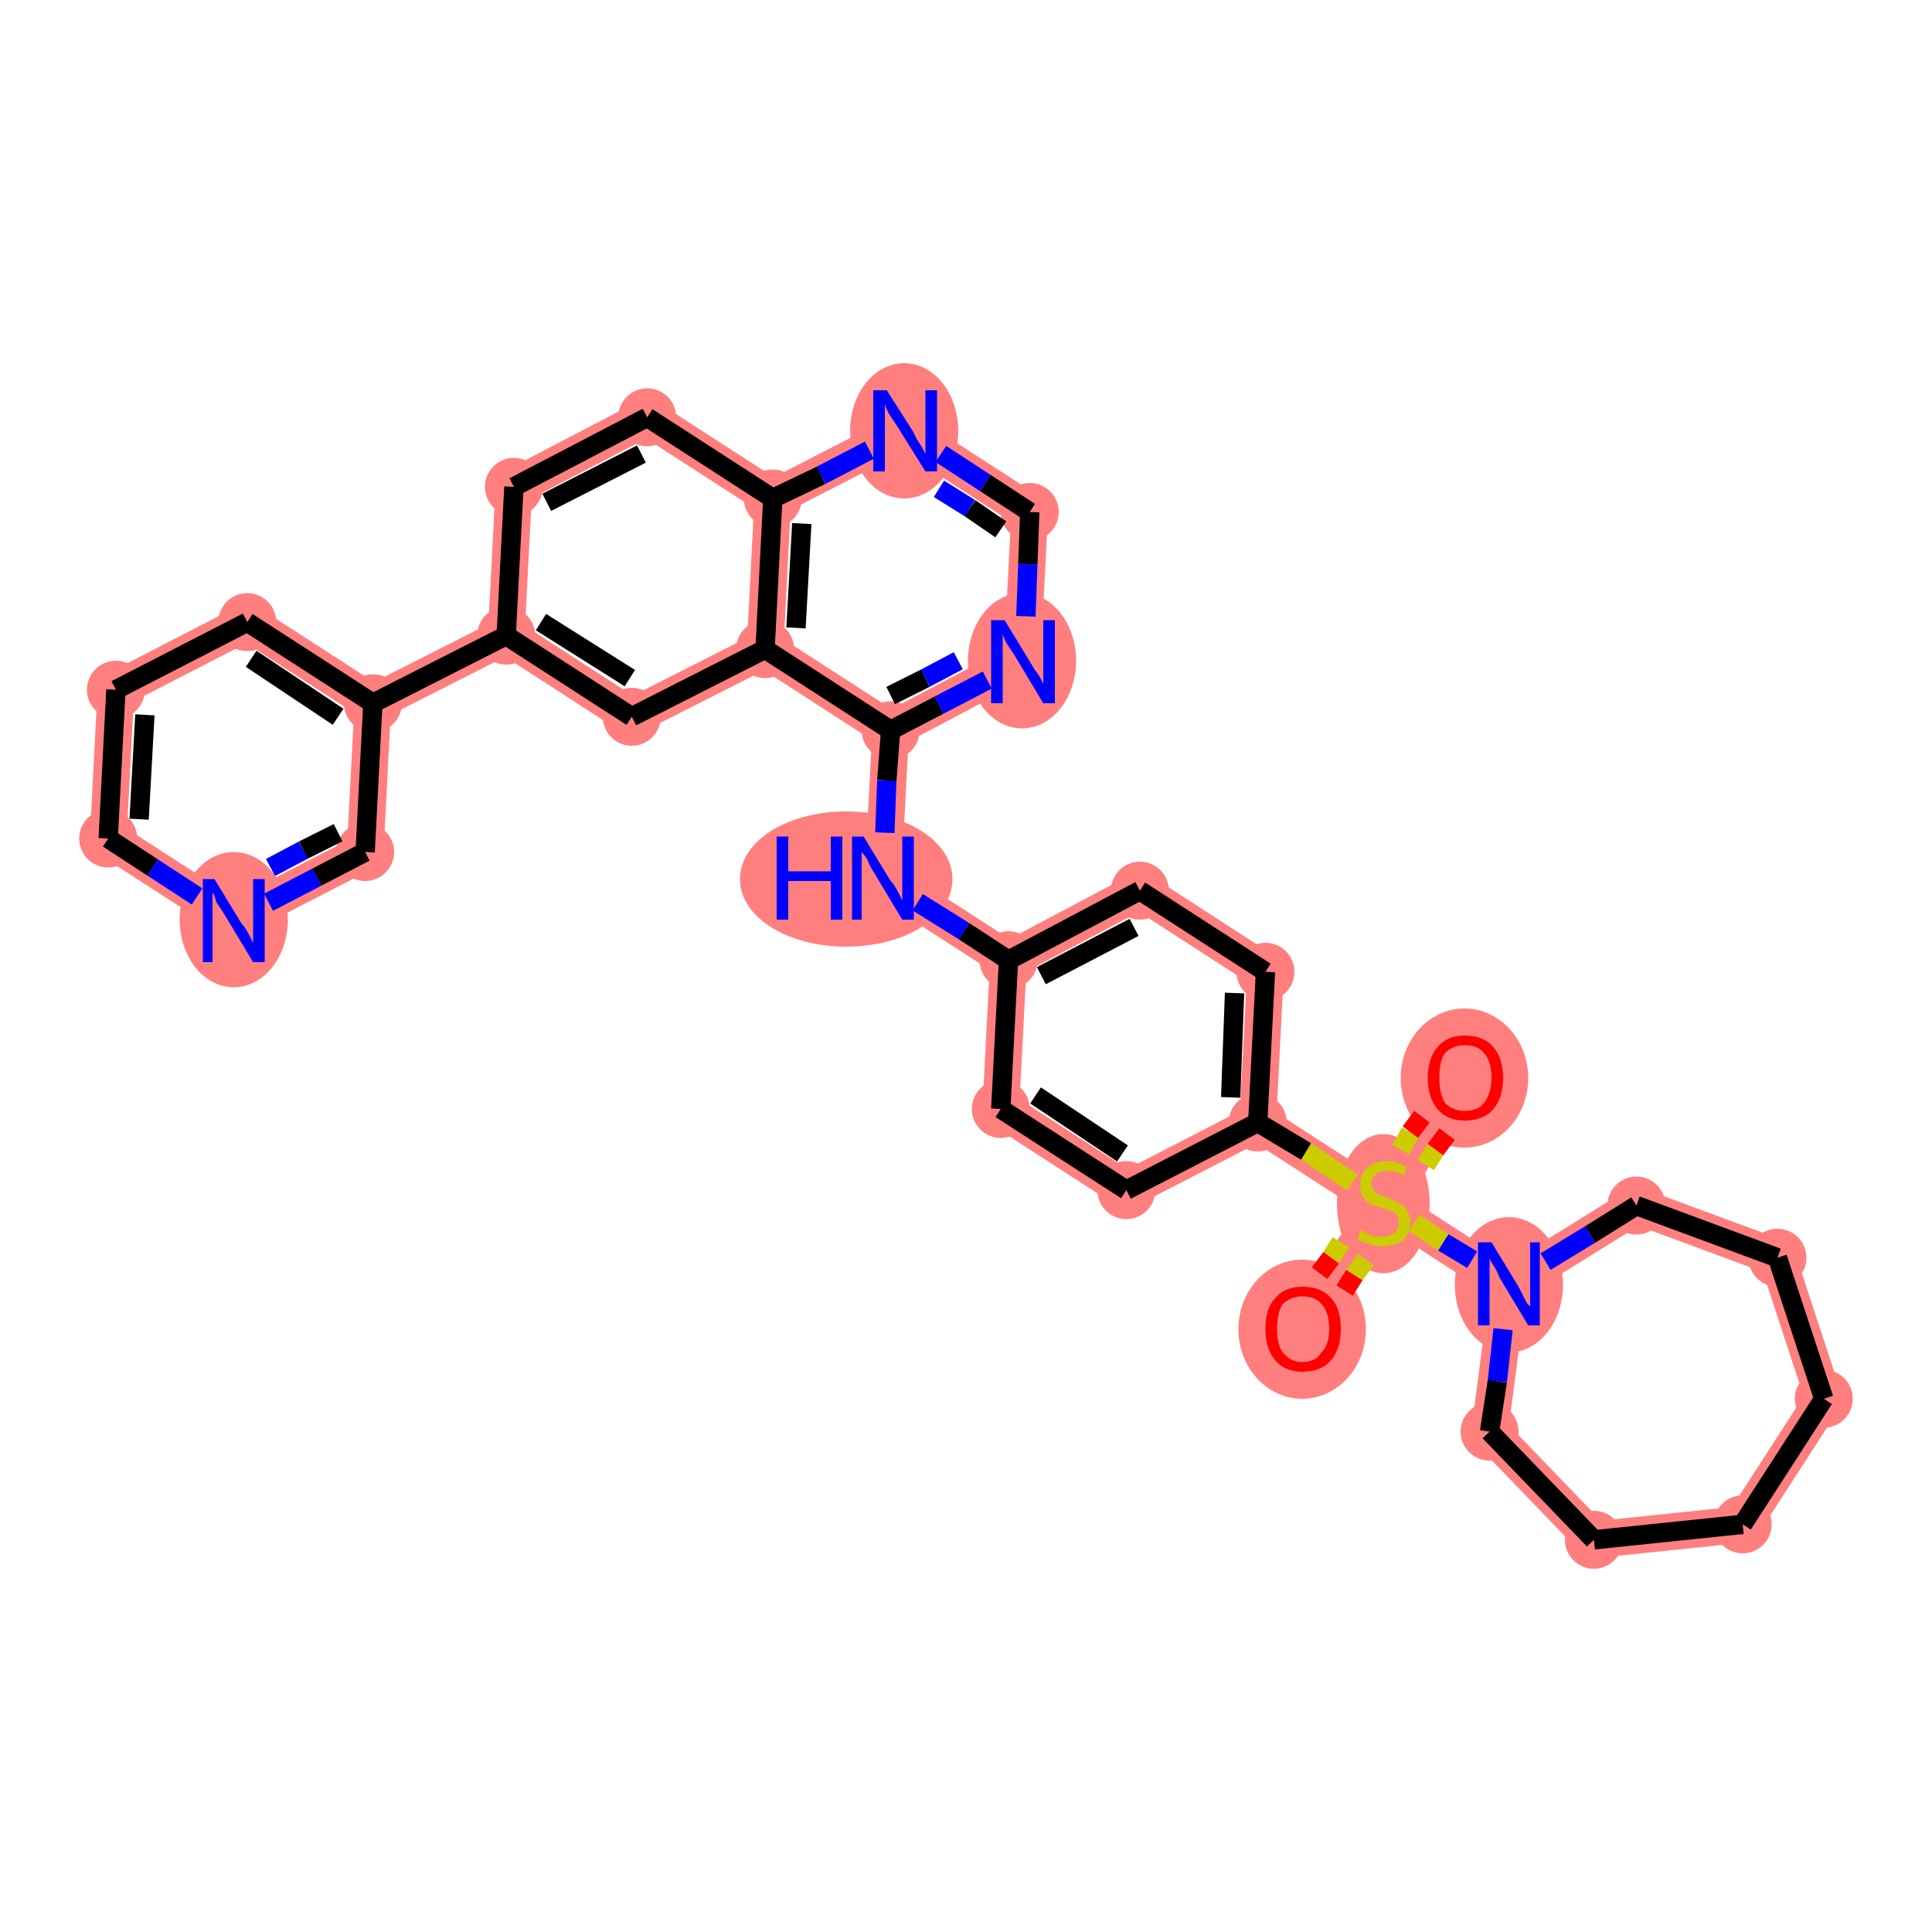 <?xml version='1.0' encoding='iso-8859-1'?>
<svg version='1.1' baseProfile='full'
              xmlns='http://www.w3.org/2000/svg'
                      xmlns:rdkit='http://www.rdkit.org/xml'
                      xmlns:xlink='http://www.w3.org/1999/xlink'
                  xml:space='preserve'
width='100px' height='100px' viewBox='0 0 100 100'>
<!-- END OF HEADER -->
<rect style='opacity:1.0;fill:#FFFFFF;stroke:none' width='100.0' height='100.0' x='0.0' y='0.0'> </rect>
<path class='bond-0 atom-0 atom-1' d='M 77.1,74.1 L 82.5,79.7' style='fill:none;fill-rule:evenodd;stroke:#FF7F7F;stroke-width:1.9px;stroke-linecap:butt;stroke-linejoin:miter;stroke-opacity:1' />
<path class='bond-32 atom-0 atom-6' d='M 77.1,74.1 L 78.1,66.5' style='fill:none;fill-rule:evenodd;stroke:#FF7F7F;stroke-width:1.9px;stroke-linecap:butt;stroke-linejoin:miter;stroke-opacity:1' />
<path class='bond-1 atom-1 atom-2' d='M 82.5,79.7 L 90.2,78.9' style='fill:none;fill-rule:evenodd;stroke:#FF7F7F;stroke-width:1.9px;stroke-linecap:butt;stroke-linejoin:miter;stroke-opacity:1' />
<path class='bond-2 atom-2 atom-3' d='M 90.2,78.9 L 94.4,72.4' style='fill:none;fill-rule:evenodd;stroke:#FF7F7F;stroke-width:1.9px;stroke-linecap:butt;stroke-linejoin:miter;stroke-opacity:1' />
<path class='bond-3 atom-3 atom-4' d='M 94.4,72.4 L 92.0,65.1' style='fill:none;fill-rule:evenodd;stroke:#FF7F7F;stroke-width:1.9px;stroke-linecap:butt;stroke-linejoin:miter;stroke-opacity:1' />
<path class='bond-4 atom-4 atom-5' d='M 92.0,65.1 L 84.7,62.4' style='fill:none;fill-rule:evenodd;stroke:#FF7F7F;stroke-width:1.9px;stroke-linecap:butt;stroke-linejoin:miter;stroke-opacity:1' />
<path class='bond-5 atom-5 atom-6' d='M 84.7,62.4 L 78.1,66.5' style='fill:none;fill-rule:evenodd;stroke:#FF7F7F;stroke-width:1.9px;stroke-linecap:butt;stroke-linejoin:miter;stroke-opacity:1' />
<path class='bond-6 atom-6 atom-7' d='M 78.1,66.5 L 71.6,62.3' style='fill:none;fill-rule:evenodd;stroke:#FF7F7F;stroke-width:1.9px;stroke-linecap:butt;stroke-linejoin:miter;stroke-opacity:1' />
<path class='bond-7 atom-7 atom-8' d='M 71.6,62.3 L 67.4,68.7' style='fill:none;fill-rule:evenodd;stroke:#FF7F7F;stroke-width:1.9px;stroke-linecap:butt;stroke-linejoin:miter;stroke-opacity:1' />
<path class='bond-8 atom-7 atom-9' d='M 71.6,62.3 L 75.8,55.8' style='fill:none;fill-rule:evenodd;stroke:#FF7F7F;stroke-width:1.9px;stroke-linecap:butt;stroke-linejoin:miter;stroke-opacity:1' />
<path class='bond-9 atom-7 atom-10' d='M 71.6,62.3 L 65.1,58.1' style='fill:none;fill-rule:evenodd;stroke:#FF7F7F;stroke-width:1.9px;stroke-linecap:butt;stroke-linejoin:miter;stroke-opacity:1' />
<path class='bond-10 atom-10 atom-11' d='M 65.1,58.1 L 65.5,50.3' style='fill:none;fill-rule:evenodd;stroke:#FF7F7F;stroke-width:1.9px;stroke-linecap:butt;stroke-linejoin:miter;stroke-opacity:1' />
<path class='bond-33 atom-10 atom-15' d='M 65.1,58.1 L 58.3,61.6' style='fill:none;fill-rule:evenodd;stroke:#FF7F7F;stroke-width:1.9px;stroke-linecap:butt;stroke-linejoin:miter;stroke-opacity:1' />
<path class='bond-11 atom-11 atom-12' d='M 65.5,50.3 L 59.0,46.1' style='fill:none;fill-rule:evenodd;stroke:#FF7F7F;stroke-width:1.9px;stroke-linecap:butt;stroke-linejoin:miter;stroke-opacity:1' />
<path class='bond-12 atom-12 atom-13' d='M 59.0,46.1 L 52.2,49.7' style='fill:none;fill-rule:evenodd;stroke:#FF7F7F;stroke-width:1.9px;stroke-linecap:butt;stroke-linejoin:miter;stroke-opacity:1' />
<path class='bond-13 atom-13 atom-14' d='M 52.2,49.7 L 51.8,57.4' style='fill:none;fill-rule:evenodd;stroke:#FF7F7F;stroke-width:1.9px;stroke-linecap:butt;stroke-linejoin:miter;stroke-opacity:1' />
<path class='bond-15 atom-13 atom-16' d='M 52.2,49.7 L 45.7,45.5' style='fill:none;fill-rule:evenodd;stroke:#FF7F7F;stroke-width:1.9px;stroke-linecap:butt;stroke-linejoin:miter;stroke-opacity:1' />
<path class='bond-14 atom-14 atom-15' d='M 51.8,57.4 L 58.3,61.6' style='fill:none;fill-rule:evenodd;stroke:#FF7F7F;stroke-width:1.9px;stroke-linecap:butt;stroke-linejoin:miter;stroke-opacity:1' />
<path class='bond-16 atom-16 atom-17' d='M 45.7,45.5 L 46.1,37.8' style='fill:none;fill-rule:evenodd;stroke:#FF7F7F;stroke-width:1.9px;stroke-linecap:butt;stroke-linejoin:miter;stroke-opacity:1' />
<path class='bond-17 atom-17 atom-18' d='M 46.1,37.8 L 52.9,34.2' style='fill:none;fill-rule:evenodd;stroke:#FF7F7F;stroke-width:1.9px;stroke-linecap:butt;stroke-linejoin:miter;stroke-opacity:1' />
<path class='bond-20 atom-17 atom-21' d='M 46.1,37.8 L 39.6,33.6' style='fill:none;fill-rule:evenodd;stroke:#FF7F7F;stroke-width:1.9px;stroke-linecap:butt;stroke-linejoin:miter;stroke-opacity:1' />
<path class='bond-18 atom-18 atom-19' d='M 52.9,34.2 L 53.3,26.5' style='fill:none;fill-rule:evenodd;stroke:#FF7F7F;stroke-width:1.9px;stroke-linecap:butt;stroke-linejoin:miter;stroke-opacity:1' />
<path class='bond-19 atom-19 atom-20' d='M 53.3,26.5 L 46.8,22.3' style='fill:none;fill-rule:evenodd;stroke:#FF7F7F;stroke-width:1.9px;stroke-linecap:butt;stroke-linejoin:miter;stroke-opacity:1' />
<path class='bond-34 atom-20 atom-22' d='M 46.8,22.3 L 40.0,25.8' style='fill:none;fill-rule:evenodd;stroke:#FF7F7F;stroke-width:1.9px;stroke-linecap:butt;stroke-linejoin:miter;stroke-opacity:1' />
<path class='bond-21 atom-21 atom-22' d='M 39.6,33.6 L 40.0,25.8' style='fill:none;fill-rule:evenodd;stroke:#FF7F7F;stroke-width:1.9px;stroke-linecap:butt;stroke-linejoin:miter;stroke-opacity:1' />
<path class='bond-22 atom-21 atom-23' d='M 39.6,33.6 L 32.7,37.1' style='fill:none;fill-rule:evenodd;stroke:#FF7F7F;stroke-width:1.9px;stroke-linecap:butt;stroke-linejoin:miter;stroke-opacity:1' />
<path class='bond-35 atom-22 atom-26' d='M 40.0,25.8 L 33.5,21.6' style='fill:none;fill-rule:evenodd;stroke:#FF7F7F;stroke-width:1.9px;stroke-linecap:butt;stroke-linejoin:miter;stroke-opacity:1' />
<path class='bond-23 atom-23 atom-24' d='M 32.7,37.1 L 26.2,32.9' style='fill:none;fill-rule:evenodd;stroke:#FF7F7F;stroke-width:1.9px;stroke-linecap:butt;stroke-linejoin:miter;stroke-opacity:1' />
<path class='bond-24 atom-24 atom-25' d='M 26.2,32.9 L 26.6,25.2' style='fill:none;fill-rule:evenodd;stroke:#FF7F7F;stroke-width:1.9px;stroke-linecap:butt;stroke-linejoin:miter;stroke-opacity:1' />
<path class='bond-26 atom-24 atom-27' d='M 26.2,32.9 L 19.3,36.4' style='fill:none;fill-rule:evenodd;stroke:#FF7F7F;stroke-width:1.9px;stroke-linecap:butt;stroke-linejoin:miter;stroke-opacity:1' />
<path class='bond-25 atom-25 atom-26' d='M 26.6,25.2 L 33.5,21.6' style='fill:none;fill-rule:evenodd;stroke:#FF7F7F;stroke-width:1.9px;stroke-linecap:butt;stroke-linejoin:miter;stroke-opacity:1' />
<path class='bond-27 atom-27 atom-28' d='M 19.3,36.4 L 12.8,32.2' style='fill:none;fill-rule:evenodd;stroke:#FF7F7F;stroke-width:1.9px;stroke-linecap:butt;stroke-linejoin:miter;stroke-opacity:1' />
<path class='bond-36 atom-27 atom-32' d='M 19.3,36.4 L 18.9,44.1' style='fill:none;fill-rule:evenodd;stroke:#FF7F7F;stroke-width:1.9px;stroke-linecap:butt;stroke-linejoin:miter;stroke-opacity:1' />
<path class='bond-28 atom-28 atom-29' d='M 12.8,32.2 L 6.0,35.7' style='fill:none;fill-rule:evenodd;stroke:#FF7F7F;stroke-width:1.9px;stroke-linecap:butt;stroke-linejoin:miter;stroke-opacity:1' />
<path class='bond-29 atom-29 atom-30' d='M 6.0,35.7 L 5.6,43.4' style='fill:none;fill-rule:evenodd;stroke:#FF7F7F;stroke-width:1.9px;stroke-linecap:butt;stroke-linejoin:miter;stroke-opacity:1' />
<path class='bond-30 atom-30 atom-31' d='M 5.6,43.4 L 12.1,47.6' style='fill:none;fill-rule:evenodd;stroke:#FF7F7F;stroke-width:1.9px;stroke-linecap:butt;stroke-linejoin:miter;stroke-opacity:1' />
<path class='bond-31 atom-31 atom-32' d='M 12.1,47.6 L 18.9,44.1' style='fill:none;fill-rule:evenodd;stroke:#FF7F7F;stroke-width:1.9px;stroke-linecap:butt;stroke-linejoin:miter;stroke-opacity:1' />
<ellipse cx='77.1' cy='74.1' rx='1.0' ry='1.0' class='atom-0'  style='fill:#FF7F7F;fill-rule:evenodd;stroke:#FF7F7F;stroke-width:1.0px;stroke-linecap:butt;stroke-linejoin:miter;stroke-opacity:1' />
<ellipse cx='82.5' cy='79.7' rx='1.0' ry='1.0' class='atom-1'  style='fill:#FF7F7F;fill-rule:evenodd;stroke:#FF7F7F;stroke-width:1.0px;stroke-linecap:butt;stroke-linejoin:miter;stroke-opacity:1' />
<ellipse cx='90.2' cy='78.9' rx='1.0' ry='1.0' class='atom-2'  style='fill:#FF7F7F;fill-rule:evenodd;stroke:#FF7F7F;stroke-width:1.0px;stroke-linecap:butt;stroke-linejoin:miter;stroke-opacity:1' />
<ellipse cx='94.4' cy='72.4' rx='1.0' ry='1.0' class='atom-3'  style='fill:#FF7F7F;fill-rule:evenodd;stroke:#FF7F7F;stroke-width:1.0px;stroke-linecap:butt;stroke-linejoin:miter;stroke-opacity:1' />
<ellipse cx='92.0' cy='65.1' rx='1.0' ry='1.0' class='atom-4'  style='fill:#FF7F7F;fill-rule:evenodd;stroke:#FF7F7F;stroke-width:1.0px;stroke-linecap:butt;stroke-linejoin:miter;stroke-opacity:1' />
<ellipse cx='84.7' cy='62.4' rx='1.0' ry='1.0' class='atom-5'  style='fill:#FF7F7F;fill-rule:evenodd;stroke:#FF7F7F;stroke-width:1.0px;stroke-linecap:butt;stroke-linejoin:miter;stroke-opacity:1' />
<ellipse cx='78.1' cy='66.5' rx='2.3' ry='3.0' class='atom-6'  style='fill:#FF7F7F;fill-rule:evenodd;stroke:#FF7F7F;stroke-width:1.0px;stroke-linecap:butt;stroke-linejoin:miter;stroke-opacity:1' />
<ellipse cx='71.6' cy='62.3' rx='1.9' ry='3.1' class='atom-7'  style='fill:#FF7F7F;fill-rule:evenodd;stroke:#FF7F7F;stroke-width:1.0px;stroke-linecap:butt;stroke-linejoin:miter;stroke-opacity:1' />
<ellipse cx='67.4' cy='68.8' rx='2.8' ry='3.1' class='atom-8'  style='fill:#FF7F7F;fill-rule:evenodd;stroke:#FF7F7F;stroke-width:1.0px;stroke-linecap:butt;stroke-linejoin:miter;stroke-opacity:1' />
<ellipse cx='75.8' cy='55.8' rx='2.8' ry='3.1' class='atom-9'  style='fill:#FF7F7F;fill-rule:evenodd;stroke:#FF7F7F;stroke-width:1.0px;stroke-linecap:butt;stroke-linejoin:miter;stroke-opacity:1' />
<ellipse cx='65.1' cy='58.1' rx='1.0' ry='1.0' class='atom-10'  style='fill:#FF7F7F;fill-rule:evenodd;stroke:#FF7F7F;stroke-width:1.0px;stroke-linecap:butt;stroke-linejoin:miter;stroke-opacity:1' />
<ellipse cx='65.5' cy='50.3' rx='1.0' ry='1.0' class='atom-11'  style='fill:#FF7F7F;fill-rule:evenodd;stroke:#FF7F7F;stroke-width:1.0px;stroke-linecap:butt;stroke-linejoin:miter;stroke-opacity:1' />
<ellipse cx='59.0' cy='46.1' rx='1.0' ry='1.0' class='atom-12'  style='fill:#FF7F7F;fill-rule:evenodd;stroke:#FF7F7F;stroke-width:1.0px;stroke-linecap:butt;stroke-linejoin:miter;stroke-opacity:1' />
<ellipse cx='52.2' cy='49.7' rx='1.0' ry='1.0' class='atom-13'  style='fill:#FF7F7F;fill-rule:evenodd;stroke:#FF7F7F;stroke-width:1.0px;stroke-linecap:butt;stroke-linejoin:miter;stroke-opacity:1' />
<ellipse cx='51.8' cy='57.4' rx='1.0' ry='1.0' class='atom-14'  style='fill:#FF7F7F;fill-rule:evenodd;stroke:#FF7F7F;stroke-width:1.0px;stroke-linecap:butt;stroke-linejoin:miter;stroke-opacity:1' />
<ellipse cx='58.3' cy='61.6' rx='1.0' ry='1.0' class='atom-15'  style='fill:#FF7F7F;fill-rule:evenodd;stroke:#FF7F7F;stroke-width:1.0px;stroke-linecap:butt;stroke-linejoin:miter;stroke-opacity:1' />
<ellipse cx='43.8' cy='45.5' rx='5.0' ry='3.0' class='atom-16'  style='fill:#FF7F7F;fill-rule:evenodd;stroke:#FF7F7F;stroke-width:1.0px;stroke-linecap:butt;stroke-linejoin:miter;stroke-opacity:1' />
<ellipse cx='46.1' cy='37.8' rx='1.0' ry='1.0' class='atom-17'  style='fill:#FF7F7F;fill-rule:evenodd;stroke:#FF7F7F;stroke-width:1.0px;stroke-linecap:butt;stroke-linejoin:miter;stroke-opacity:1' />
<ellipse cx='52.9' cy='34.2' rx='2.3' ry='3.0' class='atom-18'  style='fill:#FF7F7F;fill-rule:evenodd;stroke:#FF7F7F;stroke-width:1.0px;stroke-linecap:butt;stroke-linejoin:miter;stroke-opacity:1' />
<ellipse cx='53.3' cy='26.5' rx='1.0' ry='1.0' class='atom-19'  style='fill:#FF7F7F;fill-rule:evenodd;stroke:#FF7F7F;stroke-width:1.0px;stroke-linecap:butt;stroke-linejoin:miter;stroke-opacity:1' />
<ellipse cx='46.8' cy='22.3' rx='2.3' ry='3.0' class='atom-20'  style='fill:#FF7F7F;fill-rule:evenodd;stroke:#FF7F7F;stroke-width:1.0px;stroke-linecap:butt;stroke-linejoin:miter;stroke-opacity:1' />
<ellipse cx='39.6' cy='33.6' rx='1.0' ry='1.0' class='atom-21'  style='fill:#FF7F7F;fill-rule:evenodd;stroke:#FF7F7F;stroke-width:1.0px;stroke-linecap:butt;stroke-linejoin:miter;stroke-opacity:1' />
<ellipse cx='40.0' cy='25.8' rx='1.0' ry='1.0' class='atom-22'  style='fill:#FF7F7F;fill-rule:evenodd;stroke:#FF7F7F;stroke-width:1.0px;stroke-linecap:butt;stroke-linejoin:miter;stroke-opacity:1' />
<ellipse cx='32.7' cy='37.1' rx='1.0' ry='1.0' class='atom-23'  style='fill:#FF7F7F;fill-rule:evenodd;stroke:#FF7F7F;stroke-width:1.0px;stroke-linecap:butt;stroke-linejoin:miter;stroke-opacity:1' />
<ellipse cx='26.2' cy='32.9' rx='1.0' ry='1.0' class='atom-24'  style='fill:#FF7F7F;fill-rule:evenodd;stroke:#FF7F7F;stroke-width:1.0px;stroke-linecap:butt;stroke-linejoin:miter;stroke-opacity:1' />
<ellipse cx='26.6' cy='25.2' rx='1.0' ry='1.0' class='atom-25'  style='fill:#FF7F7F;fill-rule:evenodd;stroke:#FF7F7F;stroke-width:1.0px;stroke-linecap:butt;stroke-linejoin:miter;stroke-opacity:1' />
<ellipse cx='33.5' cy='21.6' rx='1.0' ry='1.0' class='atom-26'  style='fill:#FF7F7F;fill-rule:evenodd;stroke:#FF7F7F;stroke-width:1.0px;stroke-linecap:butt;stroke-linejoin:miter;stroke-opacity:1' />
<ellipse cx='19.3' cy='36.4' rx='1.0' ry='1.0' class='atom-27'  style='fill:#FF7F7F;fill-rule:evenodd;stroke:#FF7F7F;stroke-width:1.0px;stroke-linecap:butt;stroke-linejoin:miter;stroke-opacity:1' />
<ellipse cx='12.8' cy='32.2' rx='1.0' ry='1.0' class='atom-28'  style='fill:#FF7F7F;fill-rule:evenodd;stroke:#FF7F7F;stroke-width:1.0px;stroke-linecap:butt;stroke-linejoin:miter;stroke-opacity:1' />
<ellipse cx='6.0' cy='35.7' rx='1.0' ry='1.0' class='atom-29'  style='fill:#FF7F7F;fill-rule:evenodd;stroke:#FF7F7F;stroke-width:1.0px;stroke-linecap:butt;stroke-linejoin:miter;stroke-opacity:1' />
<ellipse cx='5.6' cy='43.4' rx='1.0' ry='1.0' class='atom-30'  style='fill:#FF7F7F;fill-rule:evenodd;stroke:#FF7F7F;stroke-width:1.0px;stroke-linecap:butt;stroke-linejoin:miter;stroke-opacity:1' />
<ellipse cx='12.1' cy='47.6' rx='2.3' ry='3.0' class='atom-31'  style='fill:#FF7F7F;fill-rule:evenodd;stroke:#FF7F7F;stroke-width:1.0px;stroke-linecap:butt;stroke-linejoin:miter;stroke-opacity:1' />
<ellipse cx='18.9' cy='44.1' rx='1.0' ry='1.0' class='atom-32'  style='fill:#FF7F7F;fill-rule:evenodd;stroke:#FF7F7F;stroke-width:1.0px;stroke-linecap:butt;stroke-linejoin:miter;stroke-opacity:1' />
<path class='bond-0 atom-0 atom-1' d='M 77.1,74.1 L 82.5,79.7' style='fill:none;fill-rule:evenodd;stroke:#000000;stroke-width:1.0px;stroke-linecap:butt;stroke-linejoin:miter;stroke-opacity:1' />
<path class='bond-1 atom-1 atom-2' d='M 82.5,79.7 L 90.2,78.9' style='fill:none;fill-rule:evenodd;stroke:#000000;stroke-width:1.0px;stroke-linecap:butt;stroke-linejoin:miter;stroke-opacity:1' />
<path class='bond-2 atom-2 atom-3' d='M 90.2,78.9 L 94.4,72.4' style='fill:none;fill-rule:evenodd;stroke:#000000;stroke-width:1.0px;stroke-linecap:butt;stroke-linejoin:miter;stroke-opacity:1' />
<path class='bond-3 atom-3 atom-4' d='M 94.4,72.4 L 92.0,65.1' style='fill:none;fill-rule:evenodd;stroke:#000000;stroke-width:1.0px;stroke-linecap:butt;stroke-linejoin:miter;stroke-opacity:1' />
<path class='bond-4 atom-4 atom-5' d='M 92.0,65.1 L 84.7,62.4' style='fill:none;fill-rule:evenodd;stroke:#000000;stroke-width:1.0px;stroke-linecap:butt;stroke-linejoin:miter;stroke-opacity:1' />
<path class='bond-5 atom-5 atom-6' d='M 84.7,62.4 L 82.3,63.9' style='fill:none;fill-rule:evenodd;stroke:#000000;stroke-width:1.0px;stroke-linecap:butt;stroke-linejoin:miter;stroke-opacity:1' />
<path class='bond-5 atom-5 atom-6' d='M 82.3,63.9 L 80.0,65.3' style='fill:none;fill-rule:evenodd;stroke:#0000FF;stroke-width:1.0px;stroke-linecap:butt;stroke-linejoin:miter;stroke-opacity:1' />
<path class='bond-6 atom-6 atom-7' d='M 76.2,65.2 L 74.7,64.3' style='fill:none;fill-rule:evenodd;stroke:#0000FF;stroke-width:1.0px;stroke-linecap:butt;stroke-linejoin:miter;stroke-opacity:1' />
<path class='bond-6 atom-6 atom-7' d='M 74.7,64.3 L 73.2,63.3' style='fill:none;fill-rule:evenodd;stroke:#CCCC00;stroke-width:1.0px;stroke-linecap:butt;stroke-linejoin:miter;stroke-opacity:1' />
<path class='bond-7 atom-7 atom-8' d='M 70.7,65.2 L 70.1,66.0' style='fill:none;fill-rule:evenodd;stroke:#CCCC00;stroke-width:1.0px;stroke-linecap:butt;stroke-linejoin:miter;stroke-opacity:1' />
<path class='bond-7 atom-7 atom-8' d='M 70.1,66.0 L 69.6,66.8' style='fill:none;fill-rule:evenodd;stroke:#FF0000;stroke-width:1.0px;stroke-linecap:butt;stroke-linejoin:miter;stroke-opacity:1' />
<path class='bond-7 atom-7 atom-8' d='M 69.4,64.3 L 68.9,65.1' style='fill:none;fill-rule:evenodd;stroke:#CCCC00;stroke-width:1.0px;stroke-linecap:butt;stroke-linejoin:miter;stroke-opacity:1' />
<path class='bond-7 atom-7 atom-8' d='M 68.9,65.1 L 68.3,65.9' style='fill:none;fill-rule:evenodd;stroke:#FF0000;stroke-width:1.0px;stroke-linecap:butt;stroke-linejoin:miter;stroke-opacity:1' />
<path class='bond-8 atom-7 atom-9' d='M 72.5,59.5 L 73.0,58.6' style='fill:none;fill-rule:evenodd;stroke:#CCCC00;stroke-width:1.0px;stroke-linecap:butt;stroke-linejoin:miter;stroke-opacity:1' />
<path class='bond-8 atom-7 atom-9' d='M 73.0,58.6 L 73.6,57.8' style='fill:none;fill-rule:evenodd;stroke:#FF0000;stroke-width:1.0px;stroke-linecap:butt;stroke-linejoin:miter;stroke-opacity:1' />
<path class='bond-8 atom-7 atom-9' d='M 73.8,60.3 L 74.3,59.5' style='fill:none;fill-rule:evenodd;stroke:#CCCC00;stroke-width:1.0px;stroke-linecap:butt;stroke-linejoin:miter;stroke-opacity:1' />
<path class='bond-8 atom-7 atom-9' d='M 74.3,59.5 L 74.9,58.7' style='fill:none;fill-rule:evenodd;stroke:#FF0000;stroke-width:1.0px;stroke-linecap:butt;stroke-linejoin:miter;stroke-opacity:1' />
<path class='bond-9 atom-7 atom-10' d='M 70.0,61.2 L 67.6,59.6' style='fill:none;fill-rule:evenodd;stroke:#CCCC00;stroke-width:1.0px;stroke-linecap:butt;stroke-linejoin:miter;stroke-opacity:1' />
<path class='bond-9 atom-7 atom-10' d='M 67.6,59.6 L 65.1,58.1' style='fill:none;fill-rule:evenodd;stroke:#000000;stroke-width:1.0px;stroke-linecap:butt;stroke-linejoin:miter;stroke-opacity:1' />
<path class='bond-10 atom-10 atom-11' d='M 65.1,58.1 L 65.5,50.3' style='fill:none;fill-rule:evenodd;stroke:#000000;stroke-width:1.0px;stroke-linecap:butt;stroke-linejoin:miter;stroke-opacity:1' />
<path class='bond-10 atom-10 atom-11' d='M 63.7,56.8 L 63.9,51.4' style='fill:none;fill-rule:evenodd;stroke:#000000;stroke-width:1.0px;stroke-linecap:butt;stroke-linejoin:miter;stroke-opacity:1' />
<path class='bond-11 atom-11 atom-12' d='M 65.5,50.3 L 59.0,46.1' style='fill:none;fill-rule:evenodd;stroke:#000000;stroke-width:1.0px;stroke-linecap:butt;stroke-linejoin:miter;stroke-opacity:1' />
<path class='bond-12 atom-12 atom-13' d='M 59.0,46.1 L 52.2,49.7' style='fill:none;fill-rule:evenodd;stroke:#000000;stroke-width:1.0px;stroke-linecap:butt;stroke-linejoin:miter;stroke-opacity:1' />
<path class='bond-12 atom-12 atom-13' d='M 58.7,48.0 L 53.9,50.5' style='fill:none;fill-rule:evenodd;stroke:#000000;stroke-width:1.0px;stroke-linecap:butt;stroke-linejoin:miter;stroke-opacity:1' />
<path class='bond-13 atom-13 atom-14' d='M 52.2,49.7 L 51.8,57.4' style='fill:none;fill-rule:evenodd;stroke:#000000;stroke-width:1.0px;stroke-linecap:butt;stroke-linejoin:miter;stroke-opacity:1' />
<path class='bond-14 atom-14 atom-15' d='M 51.8,57.4 L 58.3,61.6' style='fill:none;fill-rule:evenodd;stroke:#000000;stroke-width:1.0px;stroke-linecap:butt;stroke-linejoin:miter;stroke-opacity:1' />
<path class='bond-14 atom-14 atom-15' d='M 53.6,56.7 L 58.1,59.7' style='fill:none;fill-rule:evenodd;stroke:#000000;stroke-width:1.0px;stroke-linecap:butt;stroke-linejoin:miter;stroke-opacity:1' />
<path class='bond-15 atom-13 atom-16' d='M 52.2,49.7 L 49.9,48.2' style='fill:none;fill-rule:evenodd;stroke:#000000;stroke-width:1.0px;stroke-linecap:butt;stroke-linejoin:miter;stroke-opacity:1' />
<path class='bond-15 atom-13 atom-16' d='M 49.9,48.2 L 47.5,46.7' style='fill:none;fill-rule:evenodd;stroke:#0000FF;stroke-width:1.0px;stroke-linecap:butt;stroke-linejoin:miter;stroke-opacity:1' />
<path class='bond-16 atom-16 atom-17' d='M 45.8,43.1 L 45.9,40.4' style='fill:none;fill-rule:evenodd;stroke:#0000FF;stroke-width:1.0px;stroke-linecap:butt;stroke-linejoin:miter;stroke-opacity:1' />
<path class='bond-16 atom-16 atom-17' d='M 45.9,40.4 L 46.1,37.8' style='fill:none;fill-rule:evenodd;stroke:#000000;stroke-width:1.0px;stroke-linecap:butt;stroke-linejoin:miter;stroke-opacity:1' />
<path class='bond-17 atom-17 atom-18' d='M 46.1,37.8 L 48.6,36.5' style='fill:none;fill-rule:evenodd;stroke:#000000;stroke-width:1.0px;stroke-linecap:butt;stroke-linejoin:miter;stroke-opacity:1' />
<path class='bond-17 atom-17 atom-18' d='M 48.6,36.5 L 51.1,35.2' style='fill:none;fill-rule:evenodd;stroke:#0000FF;stroke-width:1.0px;stroke-linecap:butt;stroke-linejoin:miter;stroke-opacity:1' />
<path class='bond-17 atom-17 atom-18' d='M 46.1,36.0 L 47.9,35.1' style='fill:none;fill-rule:evenodd;stroke:#000000;stroke-width:1.0px;stroke-linecap:butt;stroke-linejoin:miter;stroke-opacity:1' />
<path class='bond-17 atom-17 atom-18' d='M 47.9,35.1 L 49.6,34.2' style='fill:none;fill-rule:evenodd;stroke:#0000FF;stroke-width:1.0px;stroke-linecap:butt;stroke-linejoin:miter;stroke-opacity:1' />
<path class='bond-18 atom-18 atom-19' d='M 53.1,31.9 L 53.2,29.2' style='fill:none;fill-rule:evenodd;stroke:#0000FF;stroke-width:1.0px;stroke-linecap:butt;stroke-linejoin:miter;stroke-opacity:1' />
<path class='bond-18 atom-18 atom-19' d='M 53.2,29.2 L 53.3,26.5' style='fill:none;fill-rule:evenodd;stroke:#000000;stroke-width:1.0px;stroke-linecap:butt;stroke-linejoin:miter;stroke-opacity:1' />
<path class='bond-19 atom-19 atom-20' d='M 53.3,26.5 L 51.0,25.0' style='fill:none;fill-rule:evenodd;stroke:#000000;stroke-width:1.0px;stroke-linecap:butt;stroke-linejoin:miter;stroke-opacity:1' />
<path class='bond-19 atom-19 atom-20' d='M 51.0,25.0 L 48.7,23.5' style='fill:none;fill-rule:evenodd;stroke:#0000FF;stroke-width:1.0px;stroke-linecap:butt;stroke-linejoin:miter;stroke-opacity:1' />
<path class='bond-19 atom-19 atom-20' d='M 51.8,27.4 L 50.2,26.3' style='fill:none;fill-rule:evenodd;stroke:#000000;stroke-width:1.0px;stroke-linecap:butt;stroke-linejoin:miter;stroke-opacity:1' />
<path class='bond-19 atom-19 atom-20' d='M 50.2,26.3 L 48.6,25.3' style='fill:none;fill-rule:evenodd;stroke:#0000FF;stroke-width:1.0px;stroke-linecap:butt;stroke-linejoin:miter;stroke-opacity:1' />
<path class='bond-20 atom-17 atom-21' d='M 46.1,37.8 L 39.6,33.6' style='fill:none;fill-rule:evenodd;stroke:#000000;stroke-width:1.0px;stroke-linecap:butt;stroke-linejoin:miter;stroke-opacity:1' />
<path class='bond-21 atom-21 atom-22' d='M 39.6,33.6 L 40.0,25.8' style='fill:none;fill-rule:evenodd;stroke:#000000;stroke-width:1.0px;stroke-linecap:butt;stroke-linejoin:miter;stroke-opacity:1' />
<path class='bond-21 atom-21 atom-22' d='M 41.2,32.5 L 41.5,27.1' style='fill:none;fill-rule:evenodd;stroke:#000000;stroke-width:1.0px;stroke-linecap:butt;stroke-linejoin:miter;stroke-opacity:1' />
<path class='bond-22 atom-21 atom-23' d='M 39.6,33.6 L 32.7,37.1' style='fill:none;fill-rule:evenodd;stroke:#000000;stroke-width:1.0px;stroke-linecap:butt;stroke-linejoin:miter;stroke-opacity:1' />
<path class='bond-23 atom-23 atom-24' d='M 32.7,37.1 L 26.2,32.9' style='fill:none;fill-rule:evenodd;stroke:#000000;stroke-width:1.0px;stroke-linecap:butt;stroke-linejoin:miter;stroke-opacity:1' />
<path class='bond-23 atom-23 atom-24' d='M 32.6,35.1 L 28.0,32.2' style='fill:none;fill-rule:evenodd;stroke:#000000;stroke-width:1.0px;stroke-linecap:butt;stroke-linejoin:miter;stroke-opacity:1' />
<path class='bond-24 atom-24 atom-25' d='M 26.2,32.9 L 26.6,25.2' style='fill:none;fill-rule:evenodd;stroke:#000000;stroke-width:1.0px;stroke-linecap:butt;stroke-linejoin:miter;stroke-opacity:1' />
<path class='bond-25 atom-25 atom-26' d='M 26.6,25.2 L 33.5,21.6' style='fill:none;fill-rule:evenodd;stroke:#000000;stroke-width:1.0px;stroke-linecap:butt;stroke-linejoin:miter;stroke-opacity:1' />
<path class='bond-25 atom-25 atom-26' d='M 28.3,26.0 L 33.2,23.5' style='fill:none;fill-rule:evenodd;stroke:#000000;stroke-width:1.0px;stroke-linecap:butt;stroke-linejoin:miter;stroke-opacity:1' />
<path class='bond-26 atom-24 atom-27' d='M 26.2,32.9 L 19.3,36.4' style='fill:none;fill-rule:evenodd;stroke:#000000;stroke-width:1.0px;stroke-linecap:butt;stroke-linejoin:miter;stroke-opacity:1' />
<path class='bond-27 atom-27 atom-28' d='M 19.3,36.4 L 12.8,32.2' style='fill:none;fill-rule:evenodd;stroke:#000000;stroke-width:1.0px;stroke-linecap:butt;stroke-linejoin:miter;stroke-opacity:1' />
<path class='bond-27 atom-27 atom-28' d='M 17.5,37.1 L 13.0,34.1' style='fill:none;fill-rule:evenodd;stroke:#000000;stroke-width:1.0px;stroke-linecap:butt;stroke-linejoin:miter;stroke-opacity:1' />
<path class='bond-28 atom-28 atom-29' d='M 12.8,32.2 L 6.0,35.7' style='fill:none;fill-rule:evenodd;stroke:#000000;stroke-width:1.0px;stroke-linecap:butt;stroke-linejoin:miter;stroke-opacity:1' />
<path class='bond-29 atom-29 atom-30' d='M 6.0,35.7 L 5.6,43.4' style='fill:none;fill-rule:evenodd;stroke:#000000;stroke-width:1.0px;stroke-linecap:butt;stroke-linejoin:miter;stroke-opacity:1' />
<path class='bond-29 atom-29 atom-30' d='M 7.5,37.0 L 7.2,42.4' style='fill:none;fill-rule:evenodd;stroke:#000000;stroke-width:1.0px;stroke-linecap:butt;stroke-linejoin:miter;stroke-opacity:1' />
<path class='bond-30 atom-30 atom-31' d='M 5.6,43.4 L 7.9,44.9' style='fill:none;fill-rule:evenodd;stroke:#000000;stroke-width:1.0px;stroke-linecap:butt;stroke-linejoin:miter;stroke-opacity:1' />
<path class='bond-30 atom-30 atom-31' d='M 7.9,44.9 L 10.2,46.4' style='fill:none;fill-rule:evenodd;stroke:#0000FF;stroke-width:1.0px;stroke-linecap:butt;stroke-linejoin:miter;stroke-opacity:1' />
<path class='bond-31 atom-31 atom-32' d='M 13.9,46.7 L 16.4,45.4' style='fill:none;fill-rule:evenodd;stroke:#0000FF;stroke-width:1.0px;stroke-linecap:butt;stroke-linejoin:miter;stroke-opacity:1' />
<path class='bond-31 atom-31 atom-32' d='M 16.4,45.4 L 18.9,44.1' style='fill:none;fill-rule:evenodd;stroke:#000000;stroke-width:1.0px;stroke-linecap:butt;stroke-linejoin:miter;stroke-opacity:1' />
<path class='bond-31 atom-31 atom-32' d='M 14.0,44.9 L 15.7,44.0' style='fill:none;fill-rule:evenodd;stroke:#0000FF;stroke-width:1.0px;stroke-linecap:butt;stroke-linejoin:miter;stroke-opacity:1' />
<path class='bond-31 atom-31 atom-32' d='M 15.7,44.0 L 17.5,43.1' style='fill:none;fill-rule:evenodd;stroke:#000000;stroke-width:1.0px;stroke-linecap:butt;stroke-linejoin:miter;stroke-opacity:1' />
<path class='bond-32 atom-6 atom-0' d='M 77.8,68.8 L 77.5,71.5' style='fill:none;fill-rule:evenodd;stroke:#0000FF;stroke-width:1.0px;stroke-linecap:butt;stroke-linejoin:miter;stroke-opacity:1' />
<path class='bond-32 atom-6 atom-0' d='M 77.5,71.5 L 77.1,74.1' style='fill:none;fill-rule:evenodd;stroke:#000000;stroke-width:1.0px;stroke-linecap:butt;stroke-linejoin:miter;stroke-opacity:1' />
<path class='bond-33 atom-15 atom-10' d='M 58.3,61.6 L 65.1,58.1' style='fill:none;fill-rule:evenodd;stroke:#000000;stroke-width:1.0px;stroke-linecap:butt;stroke-linejoin:miter;stroke-opacity:1' />
<path class='bond-34 atom-22 atom-20' d='M 40.0,25.8 L 42.5,24.6' style='fill:none;fill-rule:evenodd;stroke:#000000;stroke-width:1.0px;stroke-linecap:butt;stroke-linejoin:miter;stroke-opacity:1' />
<path class='bond-34 atom-22 atom-20' d='M 42.5,24.6 L 45.0,23.3' style='fill:none;fill-rule:evenodd;stroke:#0000FF;stroke-width:1.0px;stroke-linecap:butt;stroke-linejoin:miter;stroke-opacity:1' />
<path class='bond-35 atom-26 atom-22' d='M 33.5,21.6 L 40.0,25.8' style='fill:none;fill-rule:evenodd;stroke:#000000;stroke-width:1.0px;stroke-linecap:butt;stroke-linejoin:miter;stroke-opacity:1' />
<path class='bond-36 atom-32 atom-27' d='M 18.9,44.1 L 19.3,36.4' style='fill:none;fill-rule:evenodd;stroke:#000000;stroke-width:1.0px;stroke-linecap:butt;stroke-linejoin:miter;stroke-opacity:1' />
<path class='atom-6' d='M 77.2 64.3
L 78.6 66.6
Q 78.7 66.8, 78.9 67.2
Q 79.1 67.6, 79.2 67.6
L 79.2 64.3
L 79.7 64.3
L 79.7 68.6
L 79.1 68.6
L 77.6 66.1
Q 77.5 65.8, 77.3 65.5
Q 77.1 65.2, 77.1 65.1
L 77.1 68.6
L 76.5 68.6
L 76.5 64.3
L 77.2 64.3
' fill='#0000FF'/>
<path class='atom-7' d='M 70.4 63.7
Q 70.5 63.7, 70.7 63.8
Q 70.9 63.9, 71.1 64.0
Q 71.3 64.0, 71.5 64.0
Q 71.9 64.0, 72.2 63.8
Q 72.4 63.6, 72.4 63.3
Q 72.4 63.0, 72.3 62.9
Q 72.2 62.7, 72.0 62.7
Q 71.8 62.6, 71.5 62.5
Q 71.1 62.4, 70.9 62.3
Q 70.7 62.2, 70.5 61.9
Q 70.4 61.7, 70.4 61.3
Q 70.4 60.8, 70.7 60.5
Q 71.1 60.1, 71.8 60.1
Q 72.3 60.1, 72.8 60.4
L 72.7 60.8
Q 72.2 60.6, 71.8 60.6
Q 71.4 60.6, 71.2 60.8
Q 70.9 61.0, 71.0 61.3
Q 71.0 61.5, 71.1 61.6
Q 71.2 61.8, 71.4 61.8
Q 71.5 61.9, 71.8 62.0
Q 72.2 62.1, 72.4 62.3
Q 72.7 62.4, 72.8 62.6
Q 73.0 62.9, 73.0 63.3
Q 73.0 63.9, 72.6 64.2
Q 72.2 64.5, 71.5 64.5
Q 71.2 64.5, 70.9 64.4
Q 70.6 64.3, 70.3 64.2
L 70.4 63.7
' fill='#CCCC00'/>
<path class='atom-8' d='M 65.5 68.8
Q 65.5 67.7, 66.0 67.2
Q 66.5 66.6, 67.4 66.6
Q 68.4 66.6, 68.9 67.2
Q 69.4 67.7, 69.4 68.8
Q 69.4 69.8, 68.9 70.4
Q 68.4 71.0, 67.4 71.0
Q 66.5 71.0, 66.0 70.4
Q 65.5 69.8, 65.5 68.8
M 67.4 70.5
Q 68.1 70.5, 68.4 70.0
Q 68.8 69.6, 68.8 68.8
Q 68.8 67.9, 68.4 67.5
Q 68.1 67.1, 67.4 67.1
Q 66.8 67.1, 66.4 67.5
Q 66.1 67.9, 66.1 68.8
Q 66.1 69.6, 66.4 70.0
Q 66.8 70.5, 67.4 70.5
' fill='#FF0000'/>
<path class='atom-9' d='M 73.9 55.8
Q 73.9 54.8, 74.4 54.2
Q 74.9 53.6, 75.8 53.6
Q 76.8 53.6, 77.3 54.2
Q 77.8 54.8, 77.8 55.8
Q 77.8 56.8, 77.3 57.4
Q 76.8 58.0, 75.8 58.0
Q 74.9 58.0, 74.4 57.4
Q 73.9 56.8, 73.9 55.8
M 75.8 57.5
Q 76.5 57.5, 76.8 57.1
Q 77.2 56.6, 77.2 55.8
Q 77.2 54.9, 76.8 54.5
Q 76.5 54.1, 75.8 54.1
Q 75.2 54.1, 74.8 54.5
Q 74.5 54.9, 74.5 55.8
Q 74.5 56.6, 74.8 57.1
Q 75.2 57.5, 75.8 57.5
' fill='#FF0000'/>
<path class='atom-16' d='M 40.2 43.3
L 40.8 43.3
L 40.8 45.1
L 43.0 45.1
L 43.0 43.3
L 43.6 43.3
L 43.6 47.6
L 43.0 47.6
L 43.0 45.6
L 40.8 45.6
L 40.8 47.6
L 40.2 47.6
L 40.2 43.3
' fill='#0000FF'/>
<path class='atom-16' d='M 44.7 43.3
L 46.1 45.6
Q 46.3 45.8, 46.5 46.2
Q 46.7 46.6, 46.7 46.6
L 46.7 43.3
L 47.3 43.3
L 47.3 47.6
L 46.7 47.6
L 45.2 45.1
Q 45.0 44.8, 44.9 44.5
Q 44.7 44.2, 44.6 44.1
L 44.6 47.6
L 44.1 47.6
L 44.1 43.3
L 44.7 43.3
' fill='#0000FF'/>
<path class='atom-18' d='M 52.0 32.1
L 53.4 34.4
Q 53.5 34.6, 53.8 35.0
Q 54.0 35.4, 54.0 35.4
L 54.0 32.1
L 54.6 32.1
L 54.6 36.4
L 54.0 36.4
L 52.5 33.9
Q 52.3 33.6, 52.1 33.3
Q 51.9 32.9, 51.9 32.8
L 51.9 36.4
L 51.3 36.4
L 51.3 32.1
L 52.0 32.1
' fill='#0000FF'/>
<path class='atom-20' d='M 45.9 20.2
L 47.3 22.4
Q 47.4 22.7, 47.7 23.1
Q 47.9 23.5, 47.9 23.5
L 47.9 20.2
L 48.5 20.2
L 48.5 24.4
L 47.9 24.4
L 46.4 22.0
Q 46.2 21.7, 46.0 21.4
Q 45.8 21.0, 45.8 20.9
L 45.8 24.4
L 45.2 24.4
L 45.2 20.2
L 45.9 20.2
' fill='#0000FF'/>
<path class='atom-31' d='M 11.1 45.5
L 12.5 47.8
Q 12.7 48.0, 12.9 48.4
Q 13.1 48.8, 13.1 48.8
L 13.1 45.5
L 13.7 45.5
L 13.7 49.8
L 13.1 49.8
L 11.6 47.3
Q 11.4 47.0, 11.2 46.7
Q 11.1 46.3, 11.0 46.2
L 11.0 49.8
L 10.5 49.8
L 10.5 45.5
L 11.1 45.5
' fill='#0000FF'/>
</svg>
